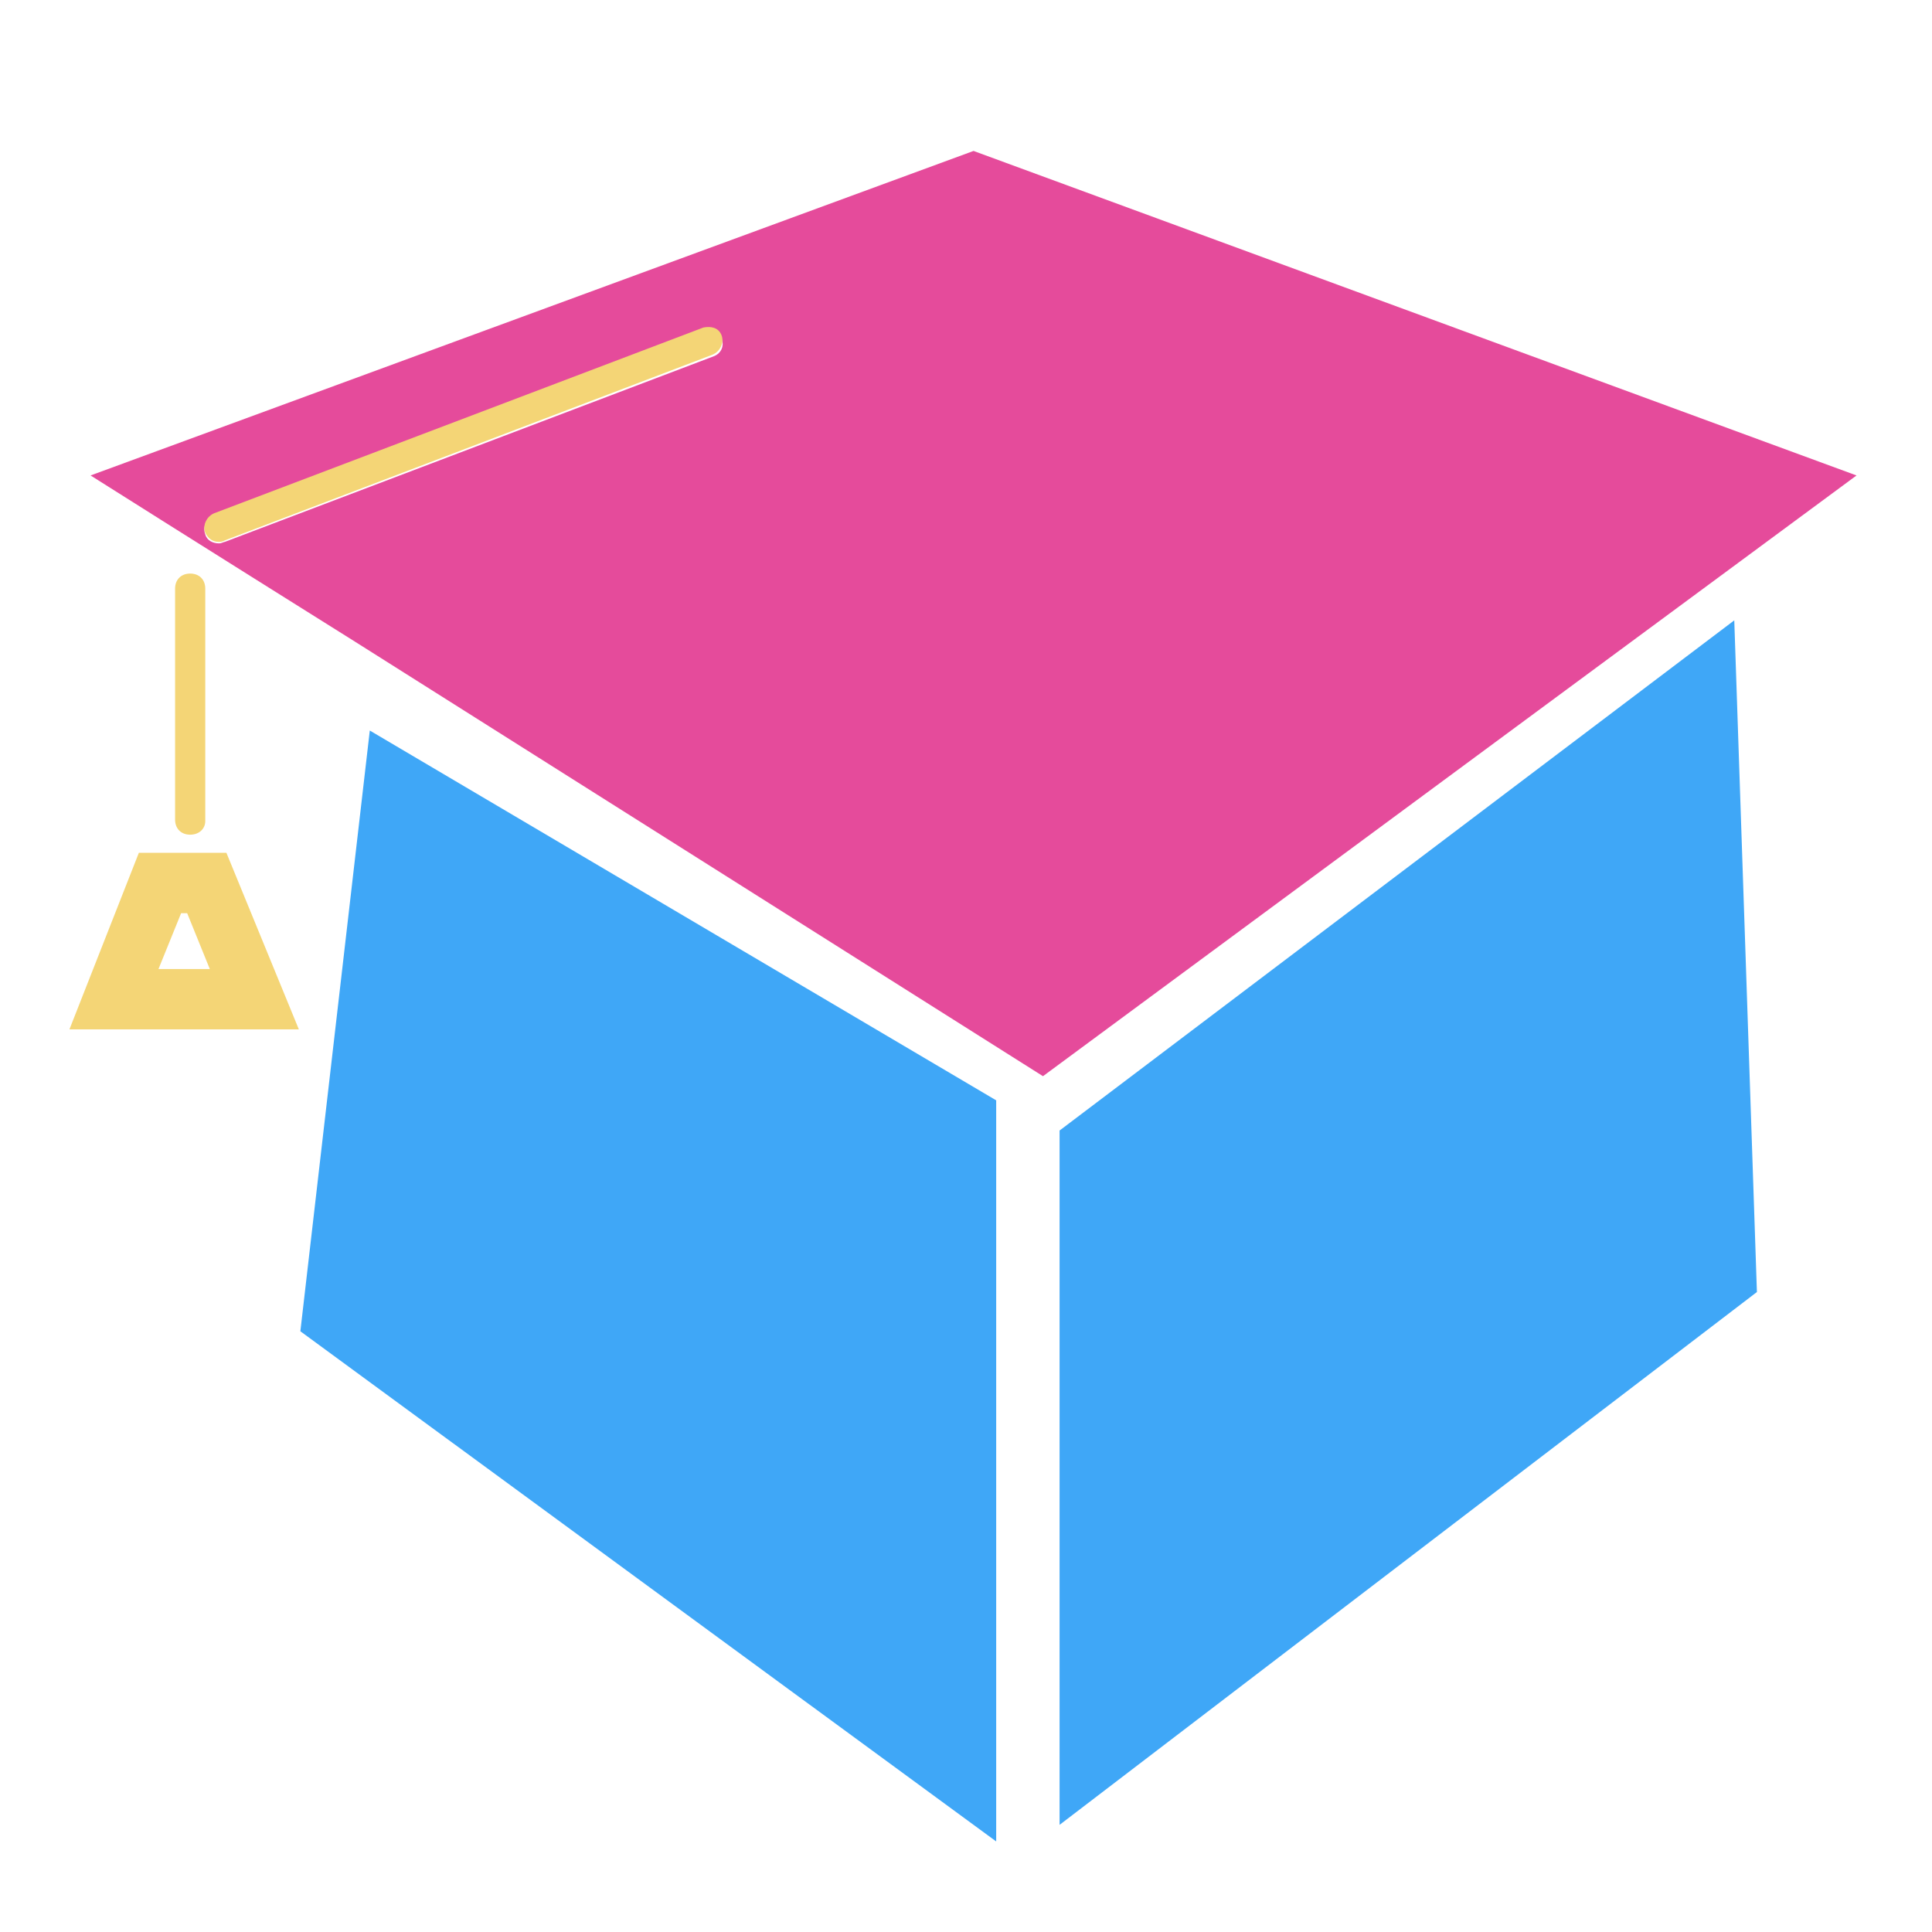 <?xml version="1.0" standalone="no"?><!DOCTYPE svg PUBLIC "-//W3C//DTD SVG 1.1//EN" "http://www.w3.org/Graphics/SVG/1.1/DTD/svg11.dtd"><svg t="1562297782821" class="icon" viewBox="0 0 1024 1024" version="1.1" xmlns="http://www.w3.org/2000/svg" p-id="1587" xmlns:xlink="http://www.w3.org/1999/xlink" width="50" height="50"><defs><style type="text/css"></style></defs><path d="M516 80L48 252s60.8 38.4 140 88l364.8 230.4L984 252 516 80zM378.4 188.8L119.2 287.2c-0.8 0-1.6 0.8-3.2 0.8-3.2 0-6.4-1.6-7.2-4.8-1.6-4 0.8-8.8 4.8-10.4l258.4-98.4c4-1.6 8.8 0.8 10.4 4.8s0 8-4 9.6z" fill="#E54B9B" p-id="1588"></path><path d="M159.2 705.6L528 976V583.2L196 387.2z" fill="#3FA7F7" p-id="1589"></path><path d="M73.6 452L36.8 545.6h121.6L120 452H73.6z m10.4 61.6l12-29.6h3.2l12 29.6h-27.2z" fill="#F4D576" p-id="1590"></path><path d="M561.6 599.2v368l369.6-282.4-12-356z" fill="#3FA7F7" p-id="1591"></path><path d="M372.8 173.6L113.6 272c-4 1.6-6.4 6.4-4.8 10.4 1.6 3.2 4 4.8 7.2 4.8 0.8 0 1.6 0 3.2-0.8l258.4-98.4c4-1.6 6.4-6.4 4.8-10.4s-5.6-4.8-9.6-4zM108.8 435.2V312c0-4.8-3.2-8-8-8s-8 3.2-8 8v122.4c0 4.8 3.2 8 8 8s8-3.2 8-7.2z" fill="#F4D576" p-id="1592"></path></svg>